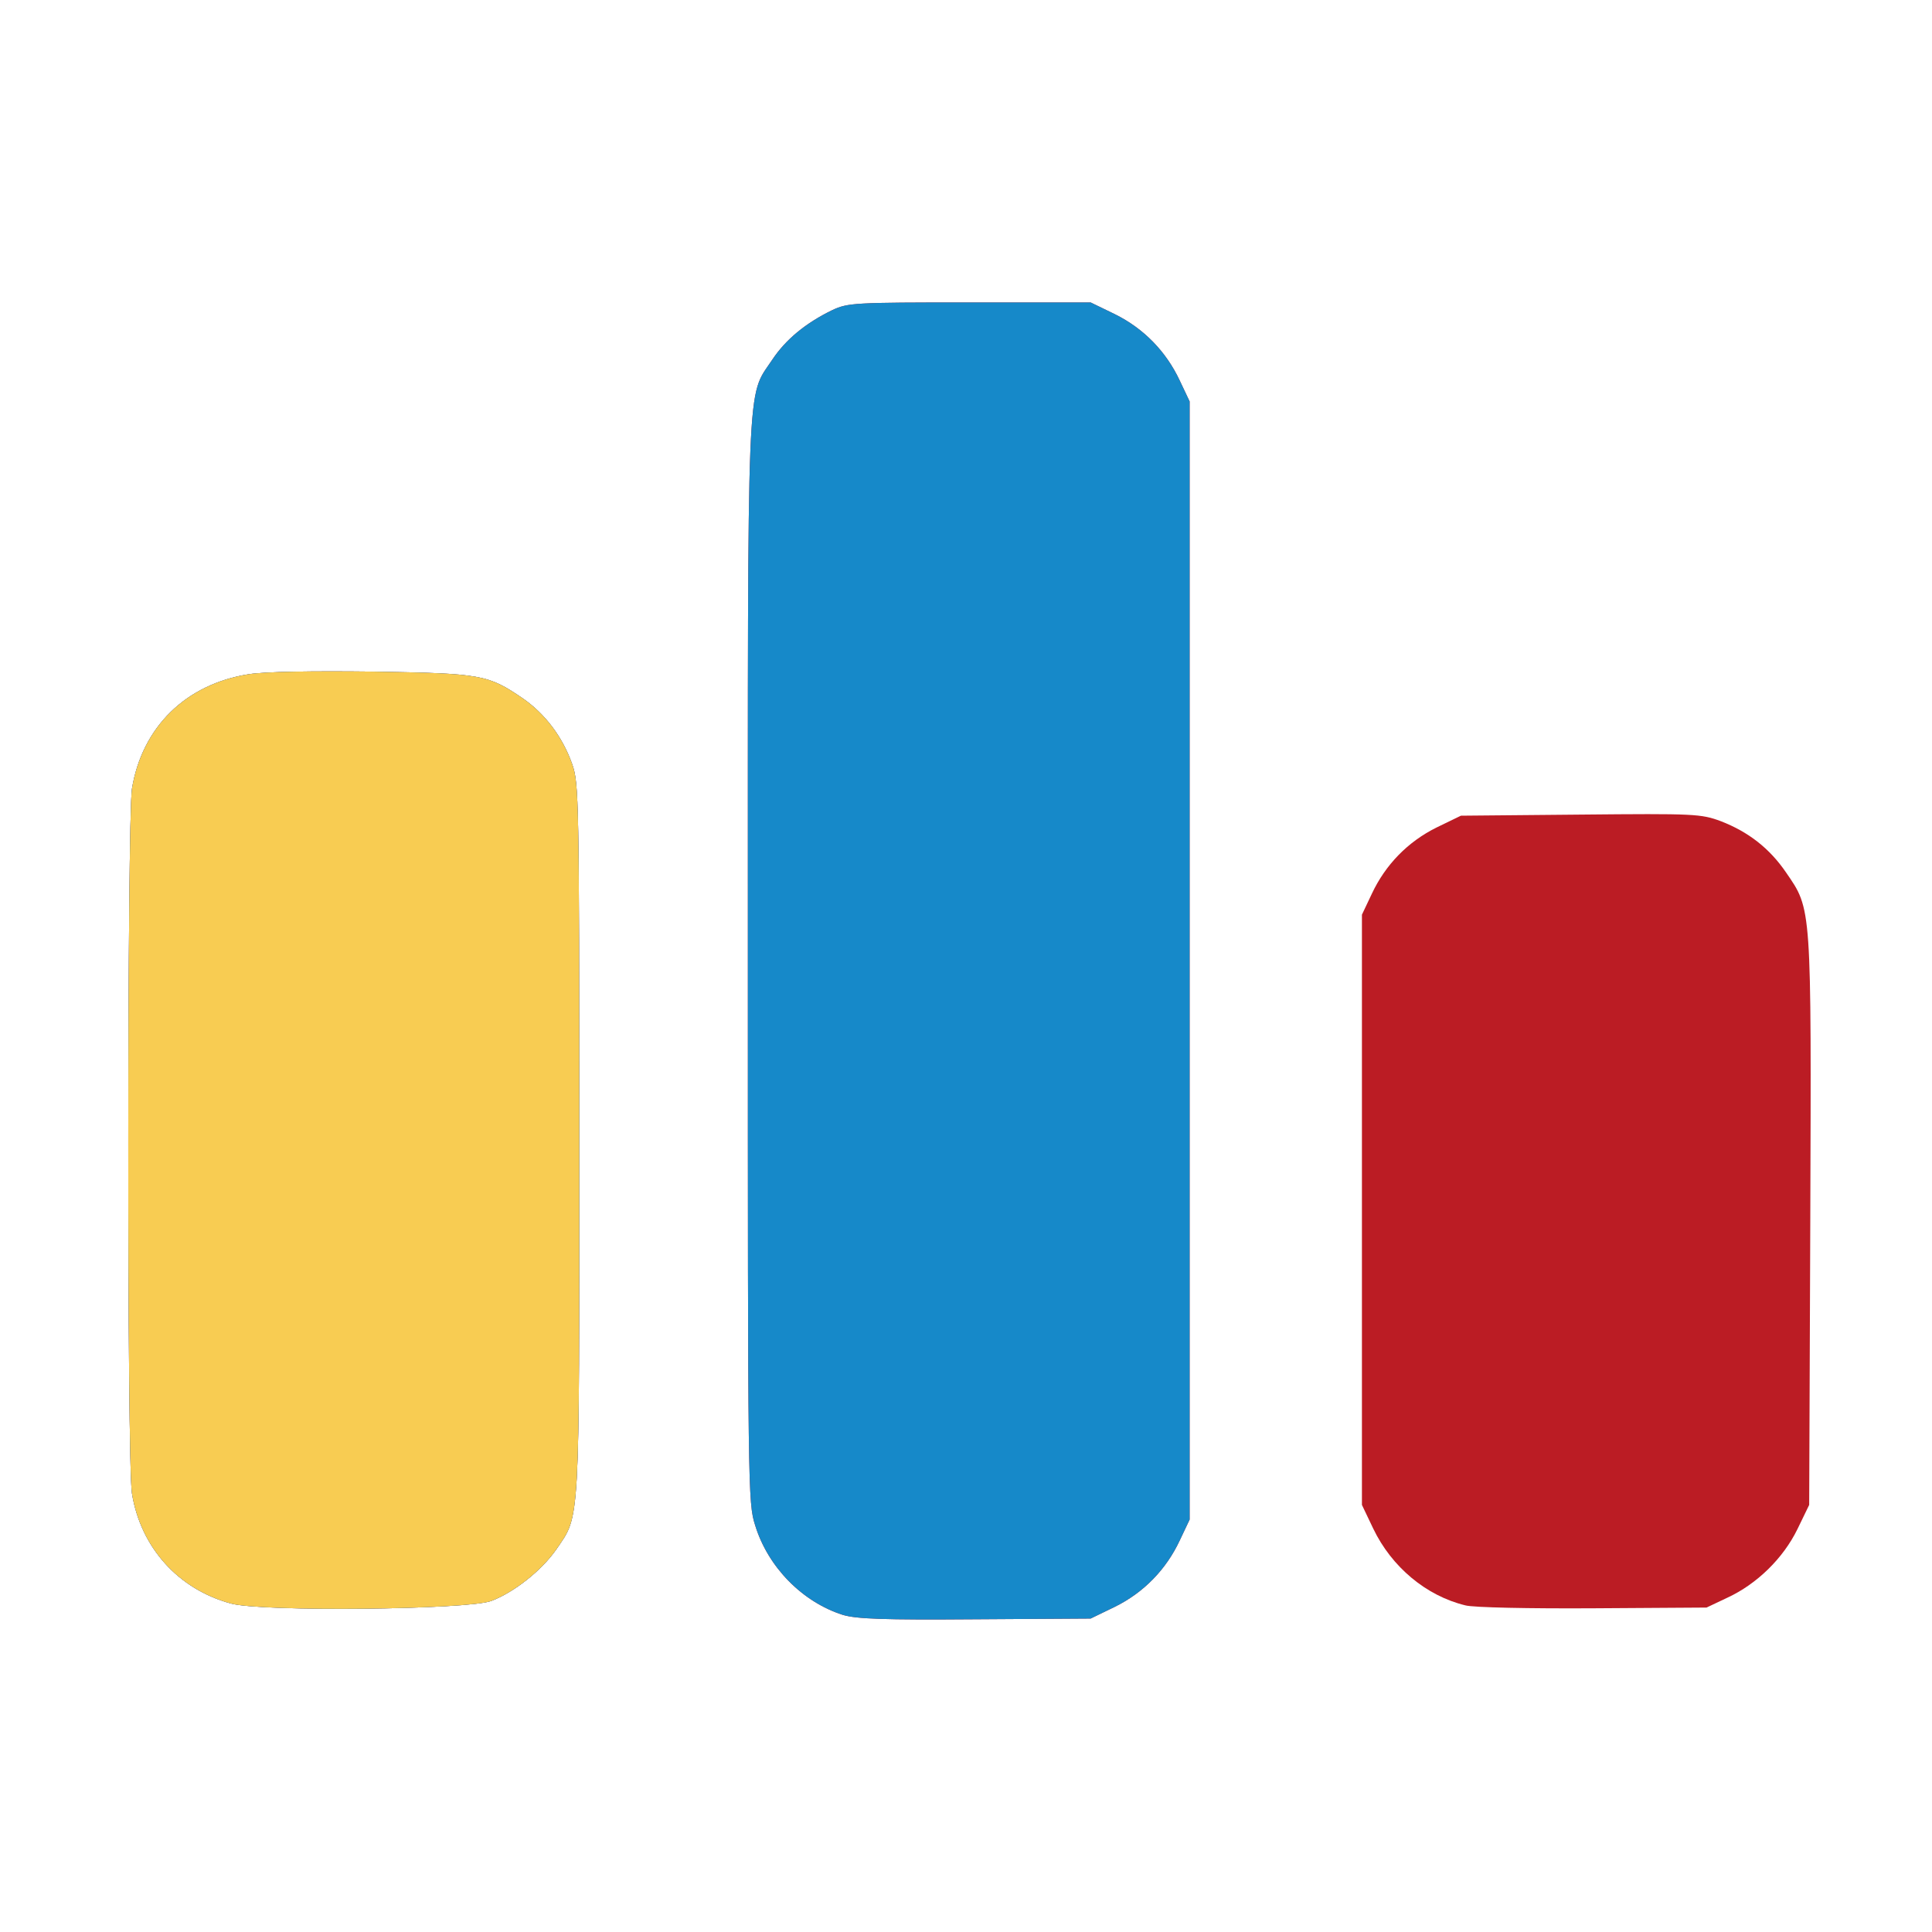 <!DOCTYPE svg PUBLIC "-//W3C//DTD SVG 20010904//EN" "http://www.w3.org/TR/2001/REC-SVG-20010904/DTD/svg10.dtd">
<svg version="1.0" xmlns="http://www.w3.org/2000/svg" width="527px" height="527px" viewBox="0 0 5270 5270" preserveAspectRatio="xMidYMid meet">
<g id="layer101" fill="#bb1c24" stroke="none">
 <path d="M2299 4405 c-110 -35 -204 -130 -239 -244 -20 -62 -20 -95 -20 -1535 0 -1631 -4 -1539 66 -1644 37 -56 92 -101 164 -136 43 -20 59 -21 375 -21 l330 0 66 32 c79 39 140 102 177 181 l27 57 0 1525 0 1525 -27 57 c-37 79 -98 142 -177 181 l-66 32 -315 2 c-251 2 -324 -1 -361 -12z"/>
 <path d="M630 4374 c-144 -39 -246 -153 -270 -300 -14 -82 -13 -1840 0 -1923 28 -168 147 -285 319 -312 47 -7 170 -9 340 -7 294 5 312 8 407 73 61 42 109 106 135 180 18 52 19 95 19 1023 0 1069 3 1022 -63 1119 -40 57 -114 116 -177 140 -64 24 -626 30 -710 7z"/>
 <path d="M3997 4379 c-107 -26 -201 -105 -251 -209 l-31 -65 0 -805 0 -805 27 -57 c37 -79 98 -142 177 -181 l66 -32 326 -3 c312 -3 329 -2 383 18 75 29 133 74 178 140 70 102 69 86 66 952 l-3 773 -32 66 c-39 80 -111 150 -191 187 l-57 27 -310 2 c-170 1 -327 -2 -348 -8z"/>
 </g>
<g id="layer102" fill="#1689c9" stroke="none">
 <path d="M2299 4405 c-110 -35 -204 -130 -239 -244 -20 -62 -20 -95 -20 -1535 0 -1631 -4 -1539 66 -1644 37 -56 92 -101 164 -136 43 -20 59 -21 375 -21 l330 0 66 32 c79 39 140 102 177 181 l27 57 0 1525 0 1525 -27 57 c-37 79 -98 142 -177 181 l-66 32 -315 2 c-251 2 -324 -1 -361 -12z"/>
 <path d="M630 4374 c-144 -39 -246 -153 -270 -300 -14 -82 -13 -1840 0 -1923 28 -168 147 -285 319 -312 47 -7 170 -9 340 -7 294 5 312 8 407 73 61 42 109 106 135 180 18 52 19 95 19 1023 0 1069 3 1022 -63 1119 -40 57 -114 116 -177 140 -64 24 -626 30 -710 7z"/>
 </g>
<g id="layer103" fill="#f8cc52" stroke="none">
 <path d="M630 4374 c-144 -39 -246 -153 -270 -300 -14 -82 -13 -1840 0 -1923 28 -168 147 -285 319 -312 47 -7 170 -9 340 -7 294 5 312 8 407 73 61 42 109 106 135 180 18 52 19 95 19 1023 0 1069 3 1022 -63 1119 -40 57 -114 116 -177 140 -64 24 -626 30 -710 7z"/>
 </g>

</svg>